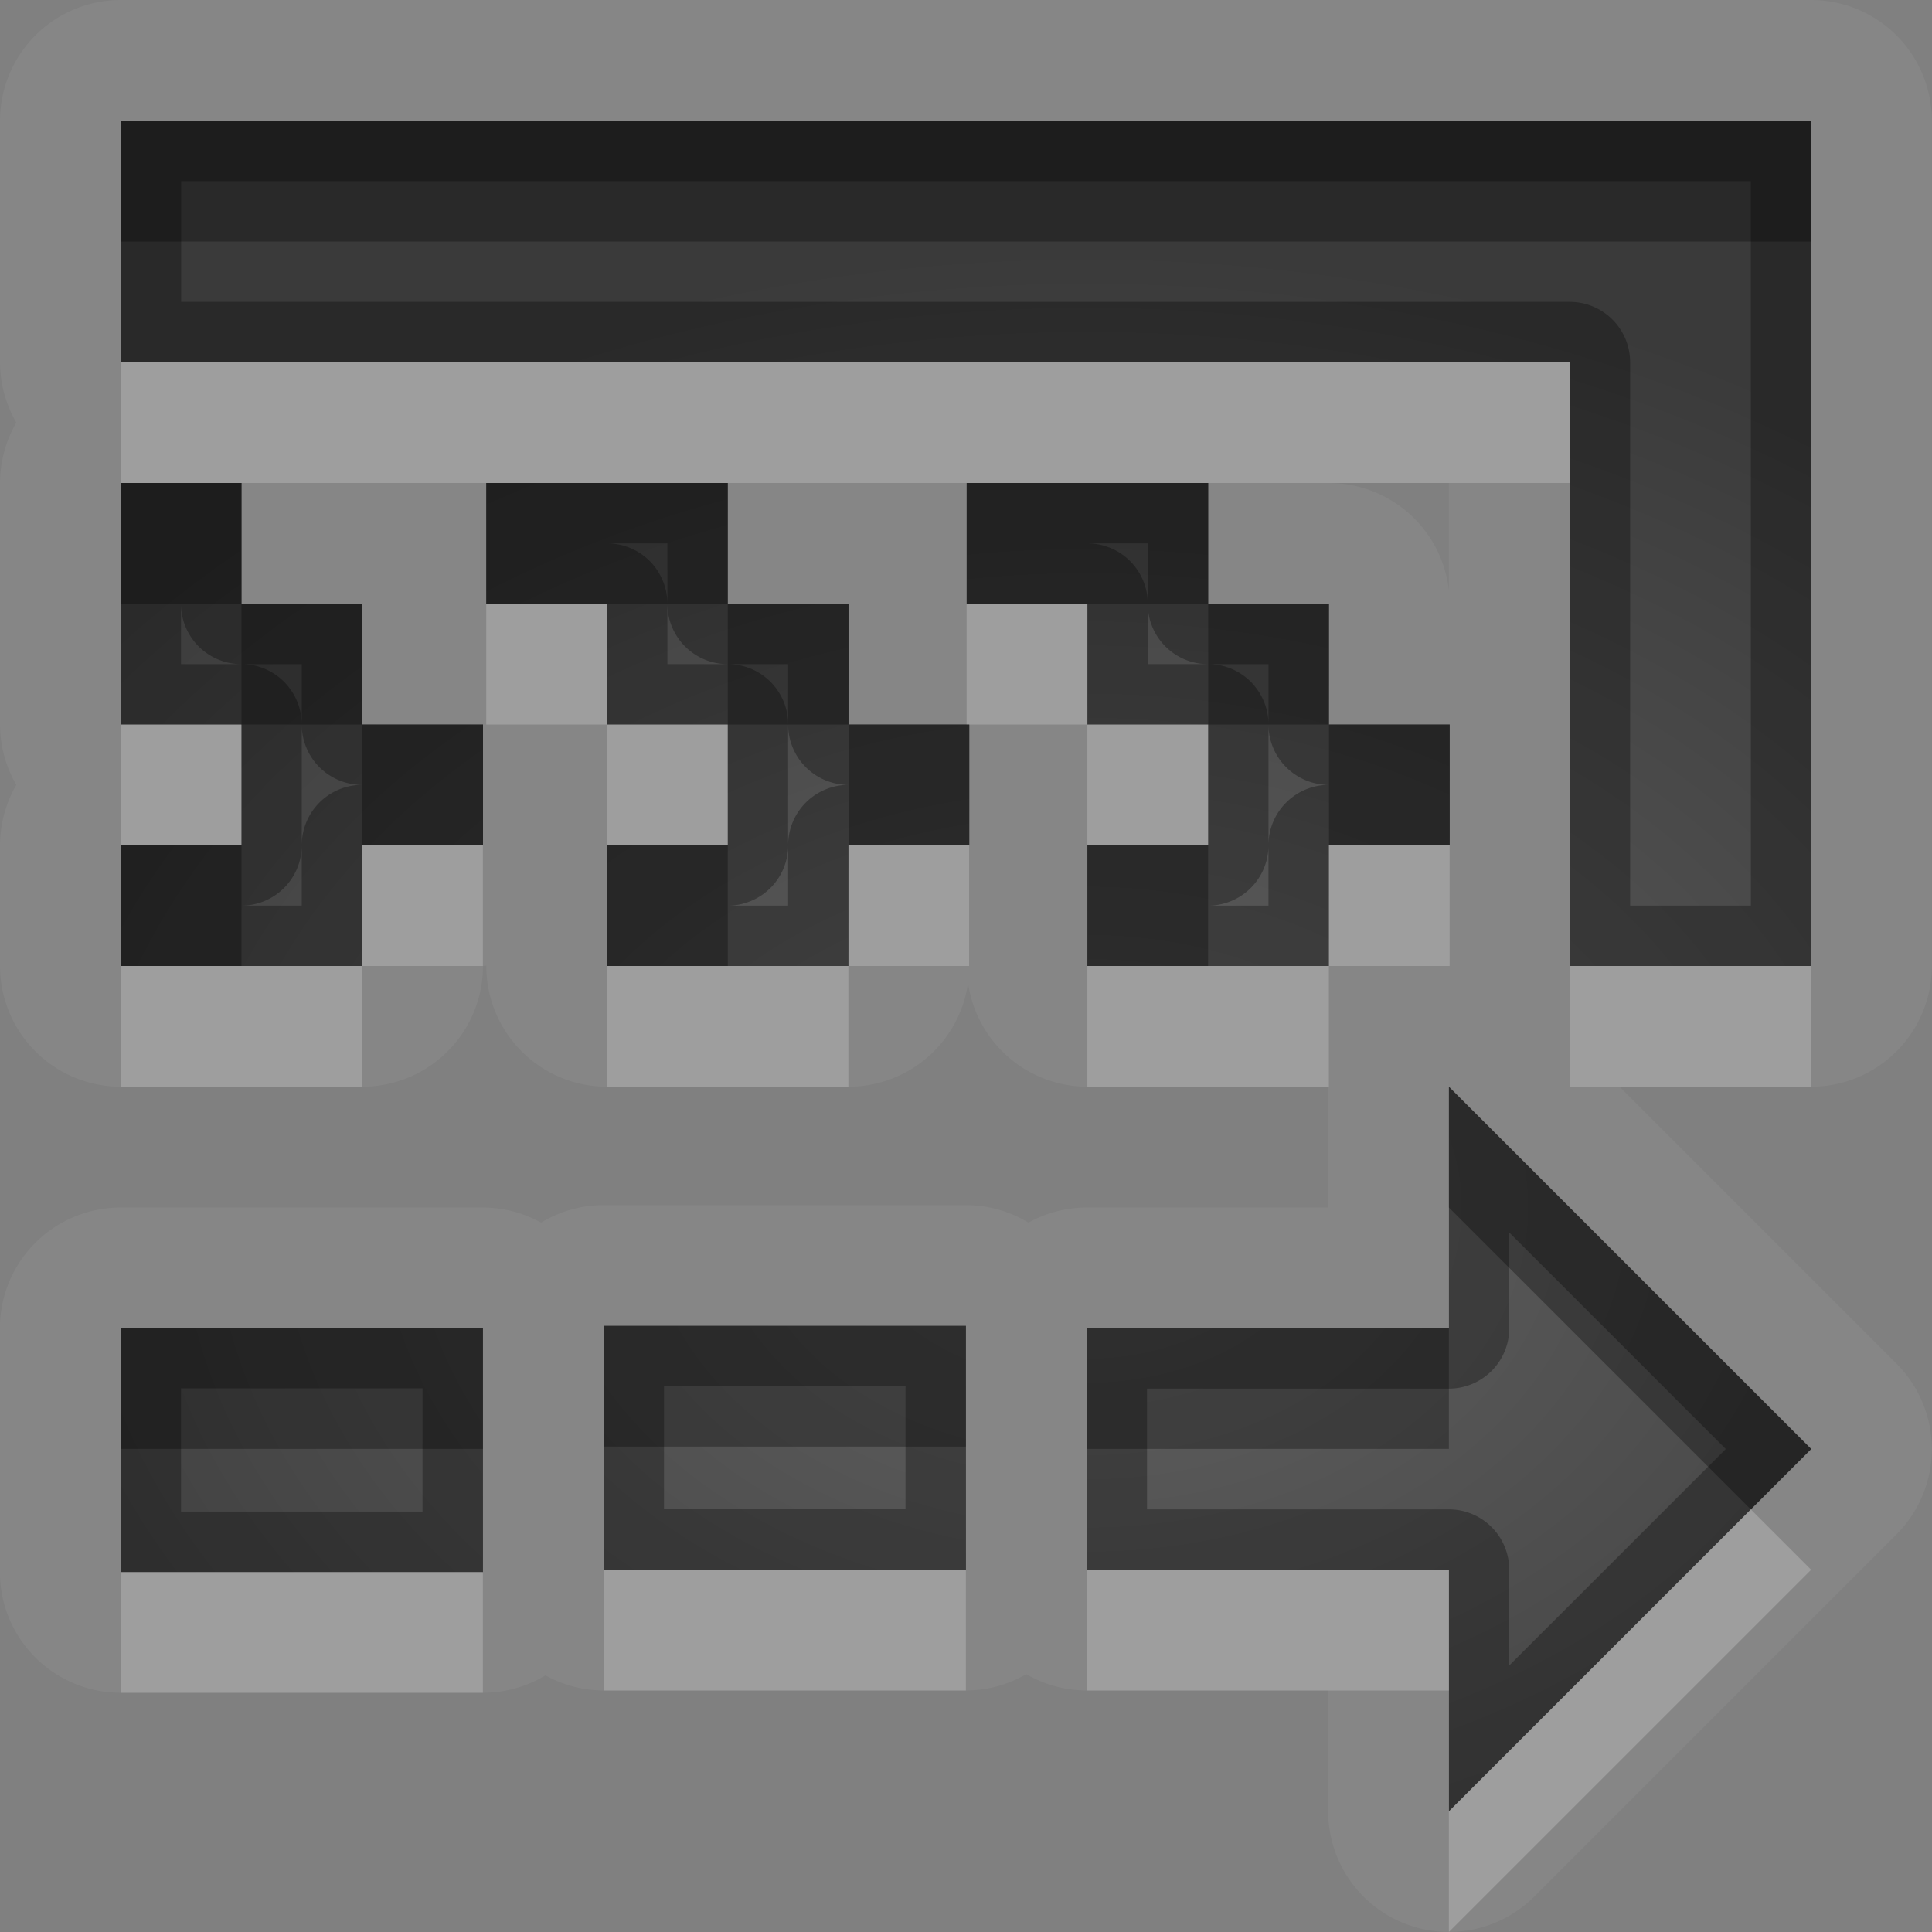 <?xml version="1.0" encoding="UTF-8"?>
<svg id="svg30" width="16" height="16" version="1.1" xmlns="http://www.w3.org/2000/svg" xmlns:cc="http://creativecommons.org/ns#" xmlns:dc="http://purl.org/dc/elements/1.1/" xmlns:rdf="http://www.w3.org/1999/02/22-rdf-syntax-ns#">
 <rect width="100%" height="100%" fill="#808080" stroke="none"/>
 <defs id="defs7">
  <radialGradient id="gr0" cx="9" cy="10" r="11" gradientTransform="matrix(1 0 0 .727 0 2.727)" gradientUnits="userSpaceOnUse">
   <stop id="stop2" stop-opacity=".235" offset="0"/>
   <stop id="stop4" stop-opacity=".549" offset="1"/>
  </radialGradient>
 </defs>
 <path id="path9" d="m1 0a1 1 0 0 0-1 1v2a1 1 0 0 0 0.135 0.5 1 1 0 0 0-0.135 0.5v1 1a1 1 0 0 0 0.135 0.5 1 1 0 0 0-0.135 0.5v1a1 1 0 0 0 1 1h2a1 1 0 0 0 1-1 1 1 0 0 0 0.027-0.002v0.002a1 1 0 0 0 1 1h2a1 1 0 0 0 0.99-0.859 1 1 0 0 0 0.988 0.859h1.994v1h-2a1 1 0 0 0-0.482 0.125 1 1 0 0 0-0.518-0.145h-3a1 1 0 0 0-0.518 0.145 1 1 0 0 0-0.482-0.125h-3a1 1 0 0 0-1 1v2.019a1 1 0 0 0 1 1h3a1 1 0 0 0 0.518-0.144 1 1 0 0 0 0.482 0.125h3a1 1 0 0 0 0.5-0.135 1 1 0 0 0 0.5 0.135h2v1a1 1 0 0 0 1.707 0.707l3-3a1 1 0 0 0 0-1.414l-2.293-2.293h1.586a1 1 0 0 0 1-1v-2-4-1a1 1 0 0 0-1-1h-1.463-9.617-2.92zm0 1h2.92 9.617 1.463v1 4 2h-2v-1-4h-8.678-3.322v-2zm0 3h1v1h1v1h1v1h-1v1h-2v-1h1v-1h-1v-1-1zm3.027 0h2v1h1v1h1v1h-1v1h-2v-1h1v-1h-1v-1h-1v-1zm3.978 0h2v1h1v1h1v1h-1v1h-2v-1h1v-1h-1v-1h-1v-1zm3 0h0.994v0.889a1 1 0 0 0-0.994-0.889zm0.994 5 3 3-3 3v-2h-3v-2h3v-2zm-7 1.98h3v2.019h-3v-1.01-1.01zm-4 0.019h3v2.019h-3v-2.019z" fill="#fff" opacity=".05"/>
 <path id="base" d="m1 1v2h12v5h2v-7h-14zm0 3v2h1v1h-1v1h2v-1h1v-1h-1v-1h-1v-1h-1zm3.027 0v1h1v1h1v1h-1v1h2v-1h1v-1h-1v-1h-1v-1h-2zm3.979 0v1h1v1h1v1h-1v1h2v-1h1v-1h-1v-1h-1v-1h-2zm3.994 5v2h-3v2h3v2l3-3-3-3zm-7 1.98v2.02h3v-2.02h-3zm-4 0.02v2.02h3v-2.02h-3z" fill="url(#gr0)"/>
 <path id="path15" d="m1 1v2h3.322 8.678v4 1h2v-2-4-1h-1.463-9.617-2.92zm0.5 0.5h2.42 9.617 0.963v0.5 4 1.5h-1v-0.5-4a0.5 0.5 0 0 0-0.5-0.5h-8.678-2.822v-1zm-0.5 2.5v1 1h1v1h-1v1h2v-1h1v-1h-1v-1h-1v-1h-1zm3.027 0v1h1v1h1v1h-1v1h2v-1h1v-1h-1v-1h-1v-1h-2zm3.978 0v1h1v1h1v1h-1v1h2v-1h1v-1h-1v-1h-1v-1h-2zm-2.978 0.5h0.5v0.5a0.5 0.5 0 0 0 0.5 0.5h0.5v0.5a0.5 0.5 0 0 0 0.5 0.5 0.5 0.5 0 0 0-0.5 0.5v0.5h-0.5a0.5 0.5 0 0 0 0.5-0.5v-1a0.5 0.5 0 0 0-0.5-0.5h-0.5v-0.5a0.5 0.5 0 0 0-0.5-0.5zm3.978 0h0.5v0.5a0.5 0.5 0 0 0 0.5 0.5h0.5v0.5a0.5 0.5 0 0 0 0.5 0.5 0.5 0.5 0 0 0-0.5 0.5v0.5h-0.5a0.5 0.5 0 0 0 0.5-0.5v-1a0.5 0.5 0 0 0-0.5-0.5h-0.5v-0.5a0.5 0.5 0 0 0-0.5-0.5zm-7.506 0.5a0.5 0.5 0 0 0 0.5 0.5h0.5v0.5a0.5 0.5 0 0 0 0.5 0.5 0.5 0.5 0 0 0-0.5 0.5v0.5h-0.5a0.5 0.5 0 0 0 0.5-0.5v-1a0.5 0.5 0 0 0-0.5-0.5h-0.5v-0.5zm10.5 4v2h-3v2h3v2l3-3-3-3zm0.5 1.207 1.793 1.793-1.793 1.793v-0.793a0.5 0.5 0 0 0-0.5-0.5h-2.5v-1h2.5a0.5 0.5 0 0 0 0.5-0.5v-0.793zm-7.5 0.773v1.01 1.01h3v-2.019h-3zm-4 0.019v2.019h3v-2.019h-3zm4.5 0.48h2v1.02h-2v-0.51-0.51zm-4 0.019h2v1.02h-2v-1.02z" opacity=".3"/>
 <path id="path20" d="m1 3v1h1 2.027 0.295 1.705 1.978 2 2.994v-1h-8.678-3.322zm3.027 2v1h1v-1h-1zm1 1v1h1v-1h-1zm2.978-1v1h0.021 0.979v-1h-1zm1 1v1h1v-1h-1zm-8.006 0v1h1v-1h-1zm2 1v1h1v-1h-1zm0 1h-1-1v1h2v-1zm4.027-1v1h1v-1h-1zm0 1h-1-1v1h2v-1zm3.979-1v1h1v-1h-1zm0 1h-1-1v1h2v-1zm1.994 0v1h2v-1h-2zm1.5 4.5-2.5 2.5v1l3-3-0.5-0.5zm-9.5 0.5v1h3v-1h-3zm4 0v1h3v-1h-3zm-8 0.019v1h3v-1h-3z" fill="#fff" opacity=".2"/>
 <path id="path25" d="m1 1v1h2.92 9.617 1.463v-1h-1.463-9.617-2.92zm0 3v1h1v-1h-1zm1 1v1h1v-1h-1zm1 1v1h1v-1h-1zm1.027-2v1h1 1v-1h-1.705-0.295zm2 1v1h1v-1h-1zm1 1v1h1v-1h-0.021-0.979zm0.979-2v1h1 1v-1h-2zm2 1v1h1v-1h-1zm1 1v1h1v-1h-1zm-10.006 1v1h1v-1h-1zm4.027 0v1h1v-1h-1zm3.978 0v1h1v-1h-1zm2.994 2v1l2.5 2.5 0.5-0.5-3-3zm-7 1.98v1h3v-1h-3zm-4 0.019v1h3v-1h-3zm8 0v1h3v-1h-3z" opacity=".3"/>
</svg>
